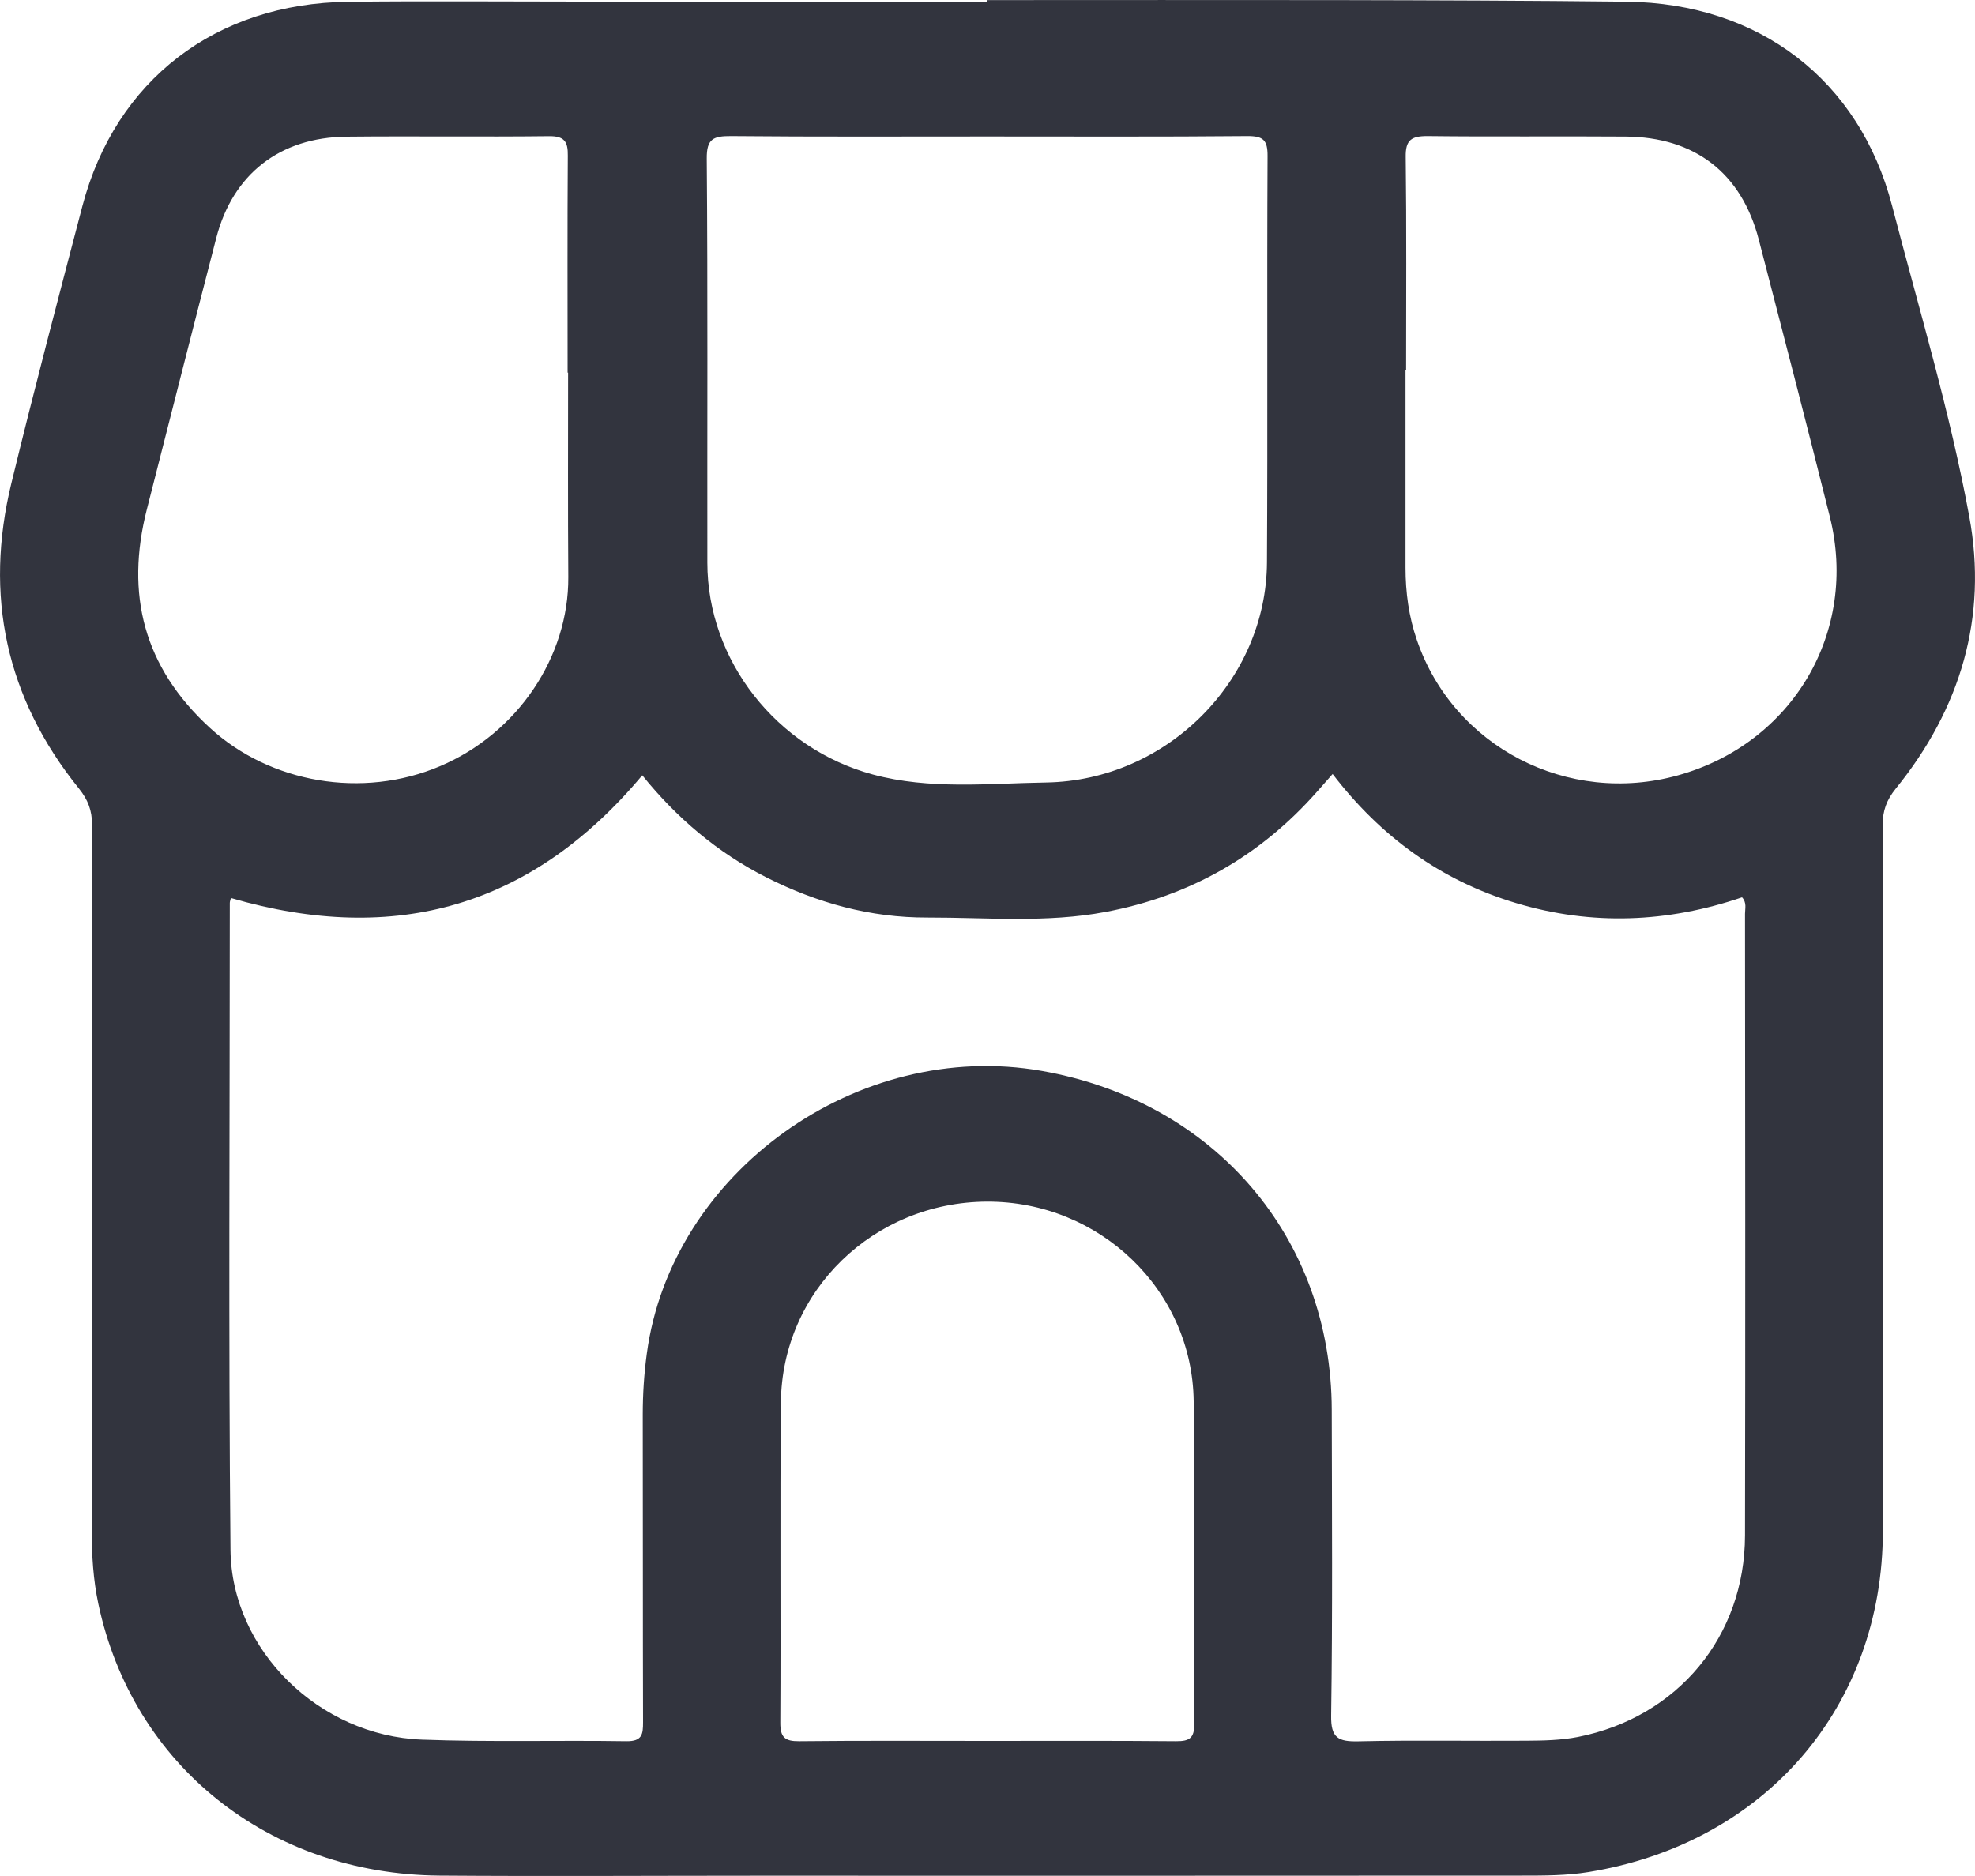 <svg width="20" height="19" viewBox="0 0 20 19" fill="none" xmlns="http://www.w3.org/2000/svg">
<path d="M9.999 0.001C11.176 0.001 12.353 -0.001 13.53 0.001C14.511 0.003 15.491 0.006 16.472 0.017C17.816 0.033 18.83 0.81 19.161 2.086C19.433 3.132 19.747 4.17 19.942 5.232C20.13 6.252 19.854 7.178 19.196 7.989C19.104 8.103 19.065 8.212 19.065 8.354C19.069 10.737 19.069 13.121 19.067 15.504C19.066 17.285 17.875 18.669 16.087 18.96C15.866 18.996 15.638 18.996 15.414 18.996C12.827 18.998 10.241 18.997 7.655 18.997C6.587 18.997 5.519 19.004 4.451 18.996C2.722 18.982 1.344 17.881 0.996 16.244C0.944 16 0.929 15.752 0.929 15.502C0.93 13.119 0.929 10.736 0.932 8.352C0.932 8.209 0.892 8.102 0.8 7.987C0.058 7.068 -0.161 6.029 0.115 4.895C0.343 3.956 0.59 3.02 0.835 2.085C1.17 0.812 2.184 0.033 3.526 0.018C4.304 0.009 5.082 0.016 5.859 0.016C7.239 0.016 8.619 0.016 9.999 0.016C9.999 0.011 9.999 0.006 9.999 0.001V0.001ZM2.338 9.096C2.333 9.117 2.327 9.131 2.327 9.145C2.327 11.328 2.313 13.512 2.334 15.696C2.344 16.716 3.234 17.58 4.273 17.619C4.962 17.645 5.653 17.624 6.343 17.635C6.504 17.637 6.512 17.564 6.512 17.442C6.509 16.404 6.511 15.365 6.509 14.326C6.509 14.12 6.522 13.915 6.55 13.71C6.796 11.873 8.688 10.517 10.55 10.846C12.302 11.155 13.483 12.536 13.486 14.28C13.488 15.312 13.495 16.343 13.48 17.374C13.476 17.602 13.55 17.641 13.759 17.636C14.325 17.623 14.892 17.634 15.459 17.63C15.633 17.629 15.81 17.625 15.979 17.592C16.989 17.392 17.669 16.574 17.671 15.55C17.675 13.451 17.673 11.353 17.671 9.255C17.671 9.202 17.691 9.143 17.641 9.088C16.887 9.345 16.122 9.377 15.355 9.147C14.591 8.919 13.979 8.471 13.495 7.839C13.432 7.91 13.385 7.964 13.338 8.017C12.767 8.665 12.053 9.075 11.196 9.236C10.599 9.349 9.993 9.292 9.391 9.293C8.814 9.295 8.273 9.145 7.761 8.886C7.263 8.634 6.851 8.282 6.504 7.852C5.396 9.176 4.014 9.583 2.338 9.095V9.096ZM9.996 1.382C9.132 1.382 8.267 1.386 7.404 1.378C7.225 1.377 7.155 1.404 7.157 1.605C7.168 2.97 7.161 4.335 7.163 5.7C7.164 6.689 7.863 7.58 8.839 7.844C9.417 8 10.008 7.934 10.594 7.925C11.815 7.905 12.824 6.893 12.83 5.695C12.838 4.323 12.829 2.952 12.836 1.58C12.837 1.419 12.793 1.377 12.631 1.378C11.752 1.386 10.874 1.382 9.995 1.382H9.996ZM5.753 3.774C5.753 3.774 5.749 3.774 5.748 3.774C5.748 3.041 5.745 2.309 5.75 1.576C5.752 1.434 5.716 1.377 5.558 1.379C4.875 1.387 4.192 1.377 3.509 1.384C2.833 1.391 2.357 1.764 2.19 2.41C1.953 3.326 1.721 4.242 1.487 5.159C1.268 6.017 1.454 6.756 2.126 7.372C2.735 7.93 3.669 8.095 4.458 7.759C5.241 7.426 5.76 6.653 5.755 5.844C5.75 5.154 5.753 4.464 5.753 3.774ZM14.239 3.745C14.239 3.745 14.235 3.745 14.233 3.745C14.233 4.413 14.233 5.081 14.233 5.749C14.233 5.999 14.266 6.245 14.348 6.482C14.718 7.564 15.878 8.164 16.994 7.852C18.155 7.528 18.821 6.399 18.53 5.234C18.296 4.297 18.053 3.361 17.81 2.425C17.635 1.753 17.165 1.388 16.461 1.383C15.793 1.378 15.125 1.386 14.458 1.378C14.292 1.377 14.232 1.417 14.235 1.59C14.244 2.308 14.239 3.026 14.239 3.744V3.745ZM9.992 17.632C10.631 17.632 11.27 17.629 11.909 17.635C12.049 17.636 12.095 17.601 12.094 17.458C12.089 16.37 12.1 15.282 12.088 14.194C12.076 13.065 11.134 12.165 9.993 12.17C8.847 12.176 7.918 13.073 7.908 14.204C7.898 15.285 7.908 16.365 7.902 17.446C7.901 17.596 7.947 17.637 8.097 17.635C8.729 17.628 9.361 17.632 9.992 17.632V17.632Z" fill="#32343E"/>
</svg>

